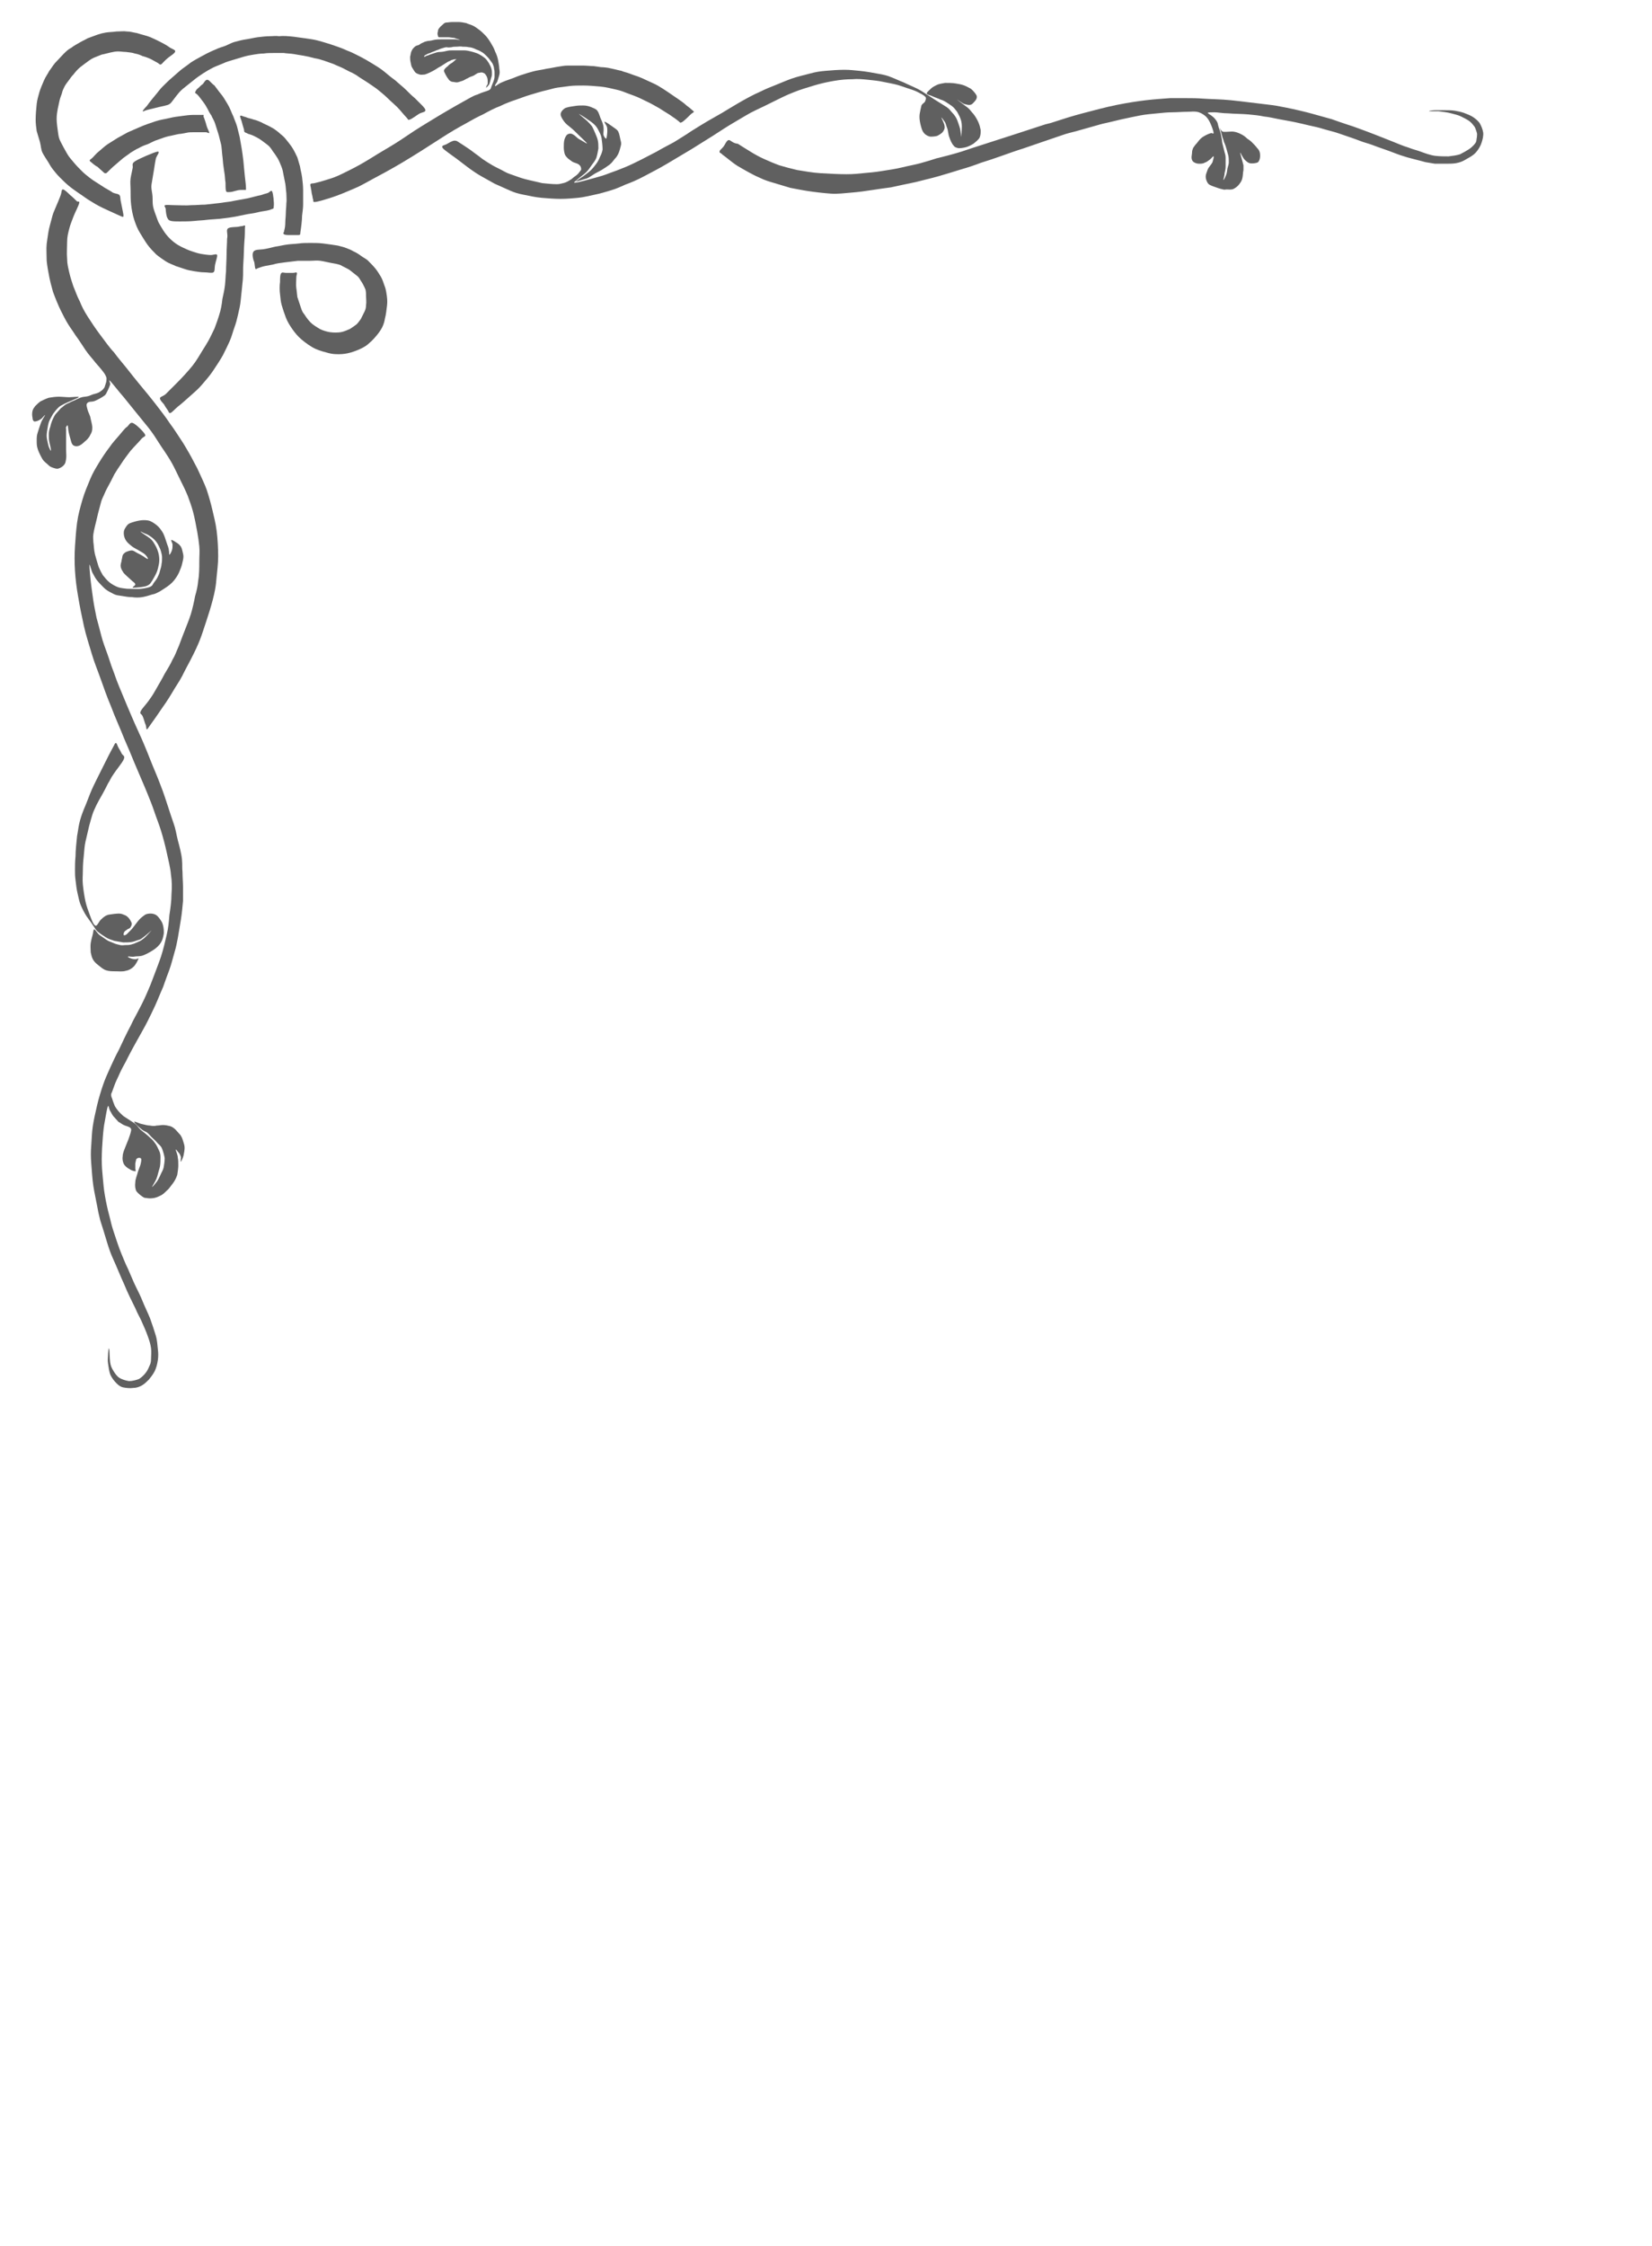 <?xml version="1.0" encoding="utf-8"?>
<!-- Generator: Adobe Illustrator 21.1.0, SVG Export Plug-In . SVG Version: 6.00 Build 0)  -->
<svg version="1.1" id="Layer_1" xmlns="http://www.w3.org/2000/svg" xmlns:xlink="http://www.w3.org/1999/xlink" x="0px" y="0px"
	 viewBox="0 0 315 428" style="enable-background:new 0 0 315 428;" xml:space="preserve">
<style type="text/css">
	.st0{clip-path:url(#SVGID_2_);}
	.st1{fill-opacity:0;}
	.st2{fill:#606060;}
</style>
<g>
	<defs>
		<rect id="SVGID_1_" x="-631" y="-347" width="960" height="720"/>
	</defs>
	<clipPath id="SVGID_2_">
		<use xlink:href="#SVGID_1_"  style="overflow:visible;"/>
	</clipPath>
	<g class="st0">
		<path class="st1" d="M299-67h960v720H299V-67z"/>
		<path class="st2" d="M130,23.3c0.4-0.2,1.4-1.2,1.8-1.6c0.4-0.3,0.5-0.3,0.5-0.4c0-0.1-0.2-0.2-0.4-0.4c-0.2-0.2-0.6-0.5-1-0.8
			c-0.4-0.4-1.1-0.9-1.7-1.3s-1.3-0.9-1.9-1.3c-0.6-0.4-1.2-0.8-1.9-1.2c-0.7-0.4-1.5-0.7-2.1-1c-0.6-0.3-1.1-0.5-1.6-0.7
			c-0.6-0.2-1.2-0.4-1.7-0.6c-0.5-0.2-1.1-0.3-1.5-0.5c-0.5-0.1-0.9-0.2-1.3-0.3s-0.5-0.1-0.9-0.2c-0.4-0.1-1.2-0.2-1.7-0.2
			c-0.5-0.1-0.8-0.1-1.4-0.2c-0.5,0-1.4-0.1-1.9-0.1c-0.5,0-0.8,0-1.3,0c-0.5,0-1.2,0-1.8,0c-0.6,0-1,0.1-1.7,0.2s-1.5,0.3-2.3,0.4
			c-0.8,0.2-1.8,0.3-2.5,0.5c-0.8,0.2-1.4,0.4-2,0.6c-0.7,0.2-1.4,0.5-1.9,0.7s-0.9,0.3-1.4,0.5c-0.5,0.2-1,0.4-1.3,0.6
			c-0.3,0.2-0.7,0.5-0.7,0.4c-0.1-0.1,0.2-0.5,0.4-0.8c0.1-0.3,0.3-0.9,0.4-1.3c0.1-0.4,0.1-0.7,0-1.2c0-0.4-0.1-0.9-0.2-1.5
			c-0.1-0.6-0.3-1.2-0.6-1.8c-0.2-0.6-0.5-1.1-0.8-1.6c-0.3-0.5-0.7-1.1-1.1-1.5c-0.4-0.4-0.7-0.7-1.1-1c-0.4-0.3-0.8-0.6-1.2-0.8
			s-0.9-0.3-1.3-0.5c-0.5-0.1-1-0.2-1.4-0.2c-0.5,0-0.9,0-1.3,0c-0.4,0-0.9,0.1-1.2,0.1c-0.3,0.1-0.4,0.2-0.6,0.4
			c-0.2,0.2-0.5,0.4-0.6,0.6c-0.2,0.2-0.3,0.4-0.3,0.7c-0.1,0.2-0.1,0.6,0,0.8c0,0.2,0.1,0.3,0.3,0.3s0.5,0,0.8,0c0.3,0,0.6,0,0.9,0
			c0.3,0,0.7,0.1,0.9,0.1c0.3,0,0.4,0.1,0.7,0.2s0.7,0.2,0.6,0.2c0,0-0.5,0-0.8-0.1c-0.3,0-0.8,0-1.2,0s-1,0-1.4,0
			c-0.5,0-1,0-1.5,0.1c-0.4,0.1-0.9,0.2-1.2,0.2c-0.3,0.1-0.6,0.1-0.9,0.3c-0.3,0.1-0.6,0.3-0.9,0.5C79.2,8.7,79,9,78.8,9.2
			s-0.3,0.5-0.4,0.7c-0.1,0.3-0.1,0.6-0.2,0.9c0,0.3,0,0.7,0.1,1.1s0.1,0.7,0.3,1c0.2,0.3,0.4,0.7,0.6,0.9c0.2,0.2,0.5,0.3,0.8,0.4
			c0.3,0.1,0.7,0,1,0c0.3-0.1,0.6-0.2,1-0.4c0.4-0.2,0.8-0.4,1.1-0.6c0.3-0.2,0.6-0.4,1-0.6c0.3-0.2,0.8-0.5,1.1-0.7
			c0.3-0.2,0.4-0.2,0.6-0.3c0.2-0.1,0.3-0.2,0.5-0.2c0.2-0.1,0.3-0.1,0.5-0.1c0.1,0,0.3-0.1,0.2,0s-0.5,0.4-0.7,0.6
			c-0.3,0.2-0.7,0.4-0.9,0.7c-0.3,0.2-0.6,0.5-0.7,0.7c-0.1,0.2,0,0.4,0.1,0.6c0.1,0.2,0.3,0.6,0.5,0.9c0.2,0.2,0.3,0.5,0.5,0.6
			c0.2,0.1,0.3,0.2,0.5,0.2c0.2,0,0.5,0.1,0.8,0.1s0.7-0.2,1.1-0.3c0.3-0.1,0.7-0.4,1-0.5c0.3-0.2,0.6-0.3,0.9-0.4
			c0.3-0.1,0.5-0.3,0.7-0.4s0.3-0.2,0.4-0.2c0.2,0,0.4-0.1,0.6-0.1c0.2,0,0.4,0.1,0.6,0.2c0.2,0.2,0.4,0.5,0.5,0.8
			c0.1,0.3,0.1,0.7,0.1,1c0,0.3-0.1,0.4-0.2,0.5c0,0.2-0.2,0.4-0.1,0.4c0.1,0,0.4-0.4,0.5-0.5c0.1-0.2,0.2-0.3,0.2-0.5
			c0.1-0.2,0.1-0.4,0.2-0.7c0.1-0.3,0.2-0.5,0.2-0.9c0-0.3,0-0.7-0.1-1c-0.1-0.4-0.3-0.7-0.5-1.1c-0.2-0.3-0.4-0.6-0.6-0.8
			c-0.2-0.2-0.5-0.4-0.8-0.6s-0.7-0.4-1-0.5c-0.3-0.1-0.6-0.2-1-0.3c-0.4-0.1-0.9-0.2-1.3-0.2c-0.4,0-0.8,0-1.1,0
			c-0.4,0-0.7,0-1.1,0s-0.7,0-1.1,0.1c-0.4,0.1-0.9,0.2-1.3,0.2s-0.7,0.1-1,0.2c-0.3,0.1-0.6,0.2-0.9,0.3c-0.3,0.1-0.4,0.2-0.6,0.2
			c-0.2,0.1-0.5,0.3-0.5,0.2c-0.1,0,0-0.2,0.2-0.3s0.5-0.3,0.9-0.4c0.4-0.2,0.8-0.3,1.2-0.5c0.4-0.1,0.7-0.3,1.1-0.4
			c0.3-0.1,0.6-0.2,0.9-0.2C85.5,9.1,85.8,9,86.1,9c0.3-0.1,0.6-0.1,0.9-0.1c0.4,0,0.8-0.1,1.2,0c0.4,0,0.8,0,1.2,0.1
			c0.3,0,0.6,0.1,0.9,0.2c0.3,0.1,0.4,0.2,0.7,0.3c0.3,0.1,0.7,0.3,1,0.5c0.3,0.2,0.6,0.5,0.8,0.7s0.4,0.4,0.6,0.7
			c0.2,0.3,0.5,0.6,0.6,0.9c0.1,0.3,0.2,0.5,0.2,0.8c0.1,0.3,0.1,0.6,0.1,0.8s0,0.5,0,0.7c0,0.3-0.1,0.6-0.2,0.9
			c-0.1,0.3-0.3,0.7-0.4,1c-0.1,0.3-0.1,0.5-0.5,0.7s-1.3,0.4-1.9,0.7s-0.3,0-1.6,0.7c-1.3,0.7-4.1,2.3-6.1,3.5
			c-2,1.2-4.3,2.6-5.9,3.7s-2.9,1.9-4.1,2.6c-1.2,0.7-2,1.2-2.8,1.7c-0.8,0.5-1.5,0.9-2.2,1.3s-1.5,0.8-2.3,1.2
			c-0.8,0.4-1.8,0.9-2.6,1.2c-0.8,0.3-1.6,0.5-2.2,0.7c-0.6,0.2-1.2,0.3-1.5,0.4c-0.4,0.1-0.7,0-0.8,0.2c-0.1,0.2,0.1,0.6,0.1,0.9
			c0.1,0.3,0.1,0.8,0.2,1.1c0.1,0.3,0.1,0.7,0.2,0.9c0.1,0.2-0.1,0.4,0.2,0.5c0.3,0,0.8-0.1,1.5-0.3c0.7-0.2,2-0.6,2.8-0.9
			c0.8-0.3,1.3-0.5,2-0.8c0.7-0.3,1.7-0.7,2.5-1.1s1.1-0.6,2.4-1.3c1.3-0.7,3.2-1.7,5.4-3s5.5-3.4,7.5-4.7c2-1.3,3.4-2.1,4.7-2.8
			c1.4-0.8,2.3-1.3,3.4-1.8c1.1-0.6,2.2-1.2,3.3-1.6c1-0.5,2.1-0.9,3-1.2s1.6-0.6,2.6-0.9c1-0.3,2.3-0.7,3.2-0.9
			c0.9-0.2,1.4-0.4,2.1-0.5c0.7-0.1,1.5-0.2,2.3-0.3c0.8-0.1,1.7-0.1,2.6-0.1c1,0,2.2,0.1,3.3,0.2c1.1,0.1,2.2,0.4,3.1,0.6
			c0.9,0.2,1.3,0.4,2.1,0.7c0.8,0.3,1.7,0.6,2.5,1s1.7,0.8,2.4,1.2s1.1,0.6,1.7,1c0.6,0.4,1.5,0.9,2,1.3c0.5,0.3,0.8,0.6,1.1,0.8
			S129.6,23.5,130,23.3z"/>
		<path class="st2" d="M81.1,21.1c-0.1,0.3-0.7,0.3-1.2,0.6c-0.5,0.3-1.4,1-1.8,1.1c-0.4,0.1-0.2,0-0.5-0.3
			c-0.3-0.3-0.8-0.9-1.4-1.6s-1.6-1.5-2.3-2.2c-0.7-0.7-1.5-1.3-2.1-1.8c-0.7-0.5-1.3-0.9-1.9-1.3c-0.6-0.4-1.3-0.8-1.7-1.1
			s-0.5-0.3-1-0.6c-0.5-0.2-1.2-0.6-1.8-0.9c-0.6-0.3-1.2-0.5-1.8-0.8c-0.6-0.2-1.1-0.4-1.7-0.6c-0.6-0.2-1.2-0.4-1.9-0.5
			c-0.7-0.2-1.6-0.4-2.2-0.5c-0.7-0.1-1.2-0.2-1.8-0.3c-0.6-0.1-1.3-0.1-1.9-0.2c-0.6,0-1.3,0-1.9,0c-0.6,0-1.3,0-1.9,0.1
			c-0.6,0-1.3,0.1-1.9,0.2s-1.2,0.2-1.9,0.4c-0.7,0.2-1.3,0.4-2,0.6c-0.7,0.2-1.4,0.4-2,0.7c-0.7,0.3-1.3,0.5-1.9,0.8
			s-1.3,0.7-1.9,1.1s-1.2,0.8-1.8,1.3c-0.6,0.5-1.4,1.1-2,1.6c-0.6,0.5-0.9,0.9-1.3,1.4c-0.4,0.5-0.8,1.1-1.1,1.4
			C32.1,20,32,20,31.6,20.1c-0.3,0.1-0.9,0.2-1.3,0.3c-0.4,0.1-0.8,0.2-1.2,0.3s-0.9,0.2-1.2,0.3s-0.7,0.3-0.7,0.2s0.3-0.5,0.8-1
			c0.4-0.6,1.4-1.8,1.9-2.4c0.5-0.6,0.6-0.8,1.1-1.3c0.5-0.5,1.2-1.2,1.8-1.7c0.6-0.5,1-0.9,1.6-1.4c0.6-0.5,1.4-1,2-1.5
			c0.6-0.4,1.2-0.7,1.9-1.1s1.7-0.9,2.4-1.2c0.7-0.3,1.1-0.5,1.8-0.7S44,8.2,44.7,8c0.7-0.2,1.5-0.4,2.2-0.5
			c0.7-0.1,1.5-0.3,2.2-0.4c0.8-0.1,1.7-0.2,2.4-0.2c0.7,0,1-0.1,1.7,0C54,6.8,55.1,6.9,56,7c0.8,0.1,1.5,0.2,2.2,0.3
			s1.5,0.2,2.3,0.4c0.8,0.2,1.4,0.4,2.4,0.7c0.9,0.3,2.4,0.8,3.2,1.2c0.8,0.3,1.2,0.5,1.8,0.8c0.6,0.3,1.2,0.6,1.9,1
			c0.7,0.4,1.5,0.9,2.3,1.4c0.8,0.5,1.6,1.2,2.2,1.7s1,0.7,1.5,1.2c0.6,0.5,1.3,1.1,1.8,1.6s1,1,1.5,1.4c0.4,0.4,0.8,0.8,1.2,1.2
			S81.2,20.8,81.1,21.1z"/>
		<path class="st2" d="M45.8,22.1c-0.1,0.1,0.2,0.7,0.3,1.1s0.3,1.1,0.4,1.4c0.1,0.3,0,0.4,0.1,0.5c0.1,0.2,0.4,0.2,0.7,0.4
			c0.3,0.1,0.7,0.2,1.1,0.4c0.4,0.2,1,0.5,1.4,0.8c0.4,0.3,0.8,0.6,1.2,0.9c0.4,0.3,0.7,0.7,1,1.2c0.3,0.4,0.6,0.8,0.9,1.3
			c0.3,0.5,0.5,1,0.7,1.5c0.2,0.5,0.3,0.8,0.4,1.4c0.1,0.6,0.3,1.4,0.4,2c0.1,0.6,0.1,1.1,0.2,1.8c0,0.6,0.1,1.4,0,2
			c0,0.6-0.1,1.2-0.1,1.8c0,0.6-0.1,1.2-0.1,1.8c0,0.6-0.1,1.2-0.2,1.5c0,0.4-0.3,0.5-0.1,0.7c0.2,0.2,0.7,0.2,1.2,0.2
			c0.4,0,1.1,0,1.4,0c0.3,0,0.4,0,0.5-0.1c0.1-0.1,0,0,0.1-0.6c0.1-0.6,0.3-2.1,0.3-3c0.1-0.9,0.2-1.4,0.2-2.2c0-0.8,0-1.8,0-2.6
			c0-0.9-0.1-1.7-0.2-2.5c-0.1-0.8-0.3-1.4-0.4-2.1c-0.2-0.6-0.3-1.1-0.5-1.7c-0.3-0.6-0.6-1.3-1-1.9c-0.4-0.6-0.9-1.2-1.3-1.7
			c-0.4-0.5-0.9-0.8-1.3-1.2c-0.5-0.4-0.9-0.7-1.5-1c-0.5-0.3-1.3-0.6-1.8-0.9c-0.5-0.2-0.9-0.4-1.4-0.5c-0.5-0.2-1.2-0.3-1.6-0.5
			C46.3,22.2,45.9,21.9,45.8,22.1z"/>
		<path class="st2" d="M39.5,15.2c-0.3,0-0.6,0.5-0.8,0.8c-0.3,0.2-0.5,0.4-0.7,0.6c-0.2,0.2-0.5,0.4-0.6,0.6
			c-0.1,0.2-0.2,0.3-0.2,0.5c0.1,0.1,0.2,0.1,0.5,0.4c0.3,0.3,0.7,0.9,1.1,1.4c0.3,0.4,0.6,0.9,0.8,1.3s0.4,0.8,0.7,1.2
			c0.2,0.5,0.5,0.9,0.7,1.5s0.4,1.3,0.6,1.9c0.2,0.6,0.3,1.2,0.5,1.9s0.2,1.7,0.3,2.4c0.1,0.7,0.1,1.3,0.2,1.9
			c0.1,0.6,0.1,0.9,0.2,1.4c0.1,0.5,0.1,1.3,0.2,1.8c0,0.6,0,1.3,0.1,1.6c0.1,0.3,0.4,0.2,0.7,0.2c0.3,0,0.7-0.1,1-0.2
			c0.3-0.1,0.8-0.2,1.1-0.2c0.3,0,0.5,0,0.7,0c0.2,0,0.3,0,0.3,0c0-0.1,0,0,0-0.4c0-0.4-0.1-1.3-0.2-2.1s-0.2-2.2-0.3-3.1
			c-0.1-0.9-0.2-1.5-0.3-2.2c-0.1-0.7-0.3-1.6-0.4-2.3c-0.2-0.7-0.3-1.3-0.5-2c-0.2-0.7-0.5-1.3-0.7-1.9c-0.3-0.6-0.5-1.2-0.8-1.8
			c-0.3-0.6-0.7-1.2-1-1.7c-0.3-0.5-0.6-0.8-0.9-1.2c-0.3-0.4-0.6-0.8-0.9-1.2C40.2,15.8,39.9,15.2,39.5,15.2z"/>
		<path class="st2" d="M39.9,25.3c0-0.2-0.4-0.9-0.5-1.3s-0.2-0.7-0.3-1c-0.1-0.3-0.2-0.6-0.3-0.8c0-0.2,0.1-0.2,0-0.3
			c-0.1,0,0,0-0.3,0c-0.3,0-1.1,0-1.7,0c-0.6,0-1.4,0.1-2.1,0.2c-0.8,0.1-1.6,0.2-2.4,0.4c-0.8,0.2-1.7,0.3-2.6,0.6
			c-0.9,0.3-2.1,0.7-3,1.1c-0.9,0.4-1.6,0.7-2.3,1c-0.7,0.4-1.3,0.7-2,1.1c-0.6,0.4-1.3,0.8-1.9,1.2c-0.6,0.4-1.2,1-1.7,1.4
			c-0.5,0.4-0.8,0.8-1.1,1.1c-0.3,0.3-0.5,0.4-0.6,0.5c0,0.2,0.1,0.3,0.4,0.5c0.2,0.2,0.7,0.6,1.1,0.8c0.3,0.3,0.8,0.7,1,0.9
			c0.2,0.2,0.3,0.3,0.4,0.3c0.2,0,0.2,0.1,0.5-0.2c0.3-0.3,1-1,1.5-1.4c0.5-0.4,0.9-0.8,1.4-1.2c0.5-0.4,1-0.7,1.5-1.1
			c0.5-0.3,1.1-0.7,1.6-0.9c0.5-0.3,1-0.5,1.6-0.7c0.5-0.2,1-0.5,1.5-0.7c0.5-0.2,1.2-0.4,1.7-0.6c0.6-0.2,1.1-0.3,1.6-0.4
			c0.5-0.1,1.2-0.3,1.6-0.3c0.5-0.1,0.7-0.1,1.1-0.2c0.4-0.1,0.9-0.1,1.3-0.1c0.5,0,1,0,1.4,0s0.8,0,1,0S39.9,25.5,39.9,25.3z"/>
		<path class="st2" d="M33.4,9.8c0,0.3-0.8,0.8-1.2,1.1c-0.4,0.3-0.8,0.7-1,0.9s-0.4,0.5-0.6,0.5c-0.2,0-0.2-0.1-0.5-0.3
			c-0.4-0.2-1.2-0.7-1.7-0.9c-0.5-0.2-0.8-0.3-1.2-0.4c-0.4-0.2-0.9-0.4-1.5-0.5C25.2,10,24.6,10,24,9.9c-0.5,0-1-0.1-1.5-0.1
			c-0.5,0-0.9,0.1-1.4,0.2s-1.1,0.3-1.7,0.4c-0.5,0.2-1,0.4-1.5,0.6c-0.4,0.2-0.6,0.3-1,0.6c-0.4,0.3-1.1,0.8-1.6,1.2
			c-0.5,0.4-1,1-1.3,1.4c-0.4,0.4-0.5,0.6-0.8,1c-0.3,0.4-0.7,0.9-0.9,1.3c-0.2,0.4-0.4,0.8-0.5,1.3c-0.2,0.5-0.4,1.1-0.5,1.6
			c-0.1,0.5-0.2,0.9-0.3,1.4c-0.1,0.6-0.2,1.1-0.2,1.9c0,0.8,0.2,2,0.3,2.8c0.1,0.7,0.2,1,0.5,1.6c0.3,0.6,0.8,1.5,1.2,2.2
			c0.4,0.7,0.9,1.2,1.3,1.7c0.5,0.6,1,1.1,1.5,1.6s0.9,0.8,1.4,1.2c0.5,0.4,1.1,0.8,1.6,1.1c0.5,0.3,0.9,0.6,1.4,0.9
			c0.5,0.3,1.1,0.6,1.5,0.9c0.4,0.2,0.9,0.2,1.2,0.4c0.3,0.3,0.2,0.5,0.3,1.1c0.1,0.5,0.3,1.5,0.4,2c0.1,0.5,0.2,0.9,0.1,1.1
			c-0.1,0.1-0.4-0.1-0.9-0.3c-0.5-0.2-1.3-0.6-2.2-1c-0.9-0.4-2.1-1-3-1.6c-0.9-0.5-1.6-1.1-2.4-1.6c-0.7-0.5-1.3-0.9-1.9-1.4
			c-0.6-0.5-1.2-1.1-1.7-1.6c-0.5-0.5-0.9-1-1.3-1.5c-0.4-0.5-0.6-0.9-0.9-1.4s-0.8-1.2-1.1-1.8S7.8,27.7,7.6,27
			c-0.2-0.7-0.4-1.3-0.6-2c-0.1-0.7-0.2-1.4-0.2-2.2c0-0.9,0.1-2.1,0.2-3c0.1-0.9,0.3-1.4,0.5-2.2c0.2-0.7,0.6-1.6,0.9-2.3
			c0.3-0.7,0.7-1.2,1-1.8c0.4-0.5,0.6-0.9,1.1-1.5c0.5-0.5,1.1-1.2,1.6-1.7s0.9-0.9,1.5-1.2c0.5-0.4,1.1-0.7,1.6-1
			c0.5-0.3,1-0.5,1.5-0.8c0.6-0.2,1.3-0.5,1.9-0.7c0.6-0.2,1-0.3,1.6-0.4c0.6-0.1,1.4-0.1,2-0.2c0.7,0,1.4-0.1,2,0
			c0.7,0,1.2,0.2,1.9,0.3C27,6.6,28,6.8,28.7,7.1c0.7,0.3,1.3,0.6,1.9,0.9c0.6,0.3,1.3,0.7,1.7,1S33.5,9.5,33.4,9.8z"/>
		<path class="st2" d="M30,28.9c-0.6,0.1-3.4,1.3-4.2,1.8c-0.8,0.5-0.4,0.8-0.5,1.3c-0.1,0.6-0.3,1.3-0.4,2c-0.1,0.7,0,1.5,0,2.3
			s0,1.8,0.1,2.7c0.1,0.9,0.3,2,0.6,2.9c0.3,0.9,0.6,1.7,1.1,2.5s0.9,1.5,1.4,2.2c0.5,0.7,1.1,1.3,1.7,1.9c0.6,0.5,1.2,0.9,1.8,1.3
			c0.6,0.4,1.3,0.6,1.9,0.9c0.6,0.2,1.2,0.4,1.8,0.6c0.6,0.2,1.2,0.3,1.8,0.4c0.6,0.1,1.3,0.2,1.9,0.2c0.6,0,1.4,0.2,1.7,0
			c0.3-0.2,0.2-0.9,0.3-1.4c0.1-0.6,0.5-1.6,0.4-1.9c-0.1-0.3-0.7,0-1.2,0c-0.5,0-1.2-0.1-1.8-0.2c-0.6-0.1-1.2-0.3-1.8-0.5
			c-0.6-0.2-1.3-0.5-1.9-0.8c-0.6-0.3-1.1-0.6-1.6-1c-0.5-0.4-1-0.9-1.4-1.4c-0.4-0.5-0.7-1-1-1.5c-0.3-0.5-0.5-0.8-0.7-1.4
			c-0.2-0.6-0.5-1.3-0.7-2c-0.2-0.6-0.2-1.3-0.2-1.9s-0.1-1.2-0.2-1.8s0-1,0.1-1.6c0.1-0.7,0.3-1.7,0.4-2.4c0.1-0.7,0.2-1.3,0.3-1.8
			C29.8,29.7,30.7,28.8,30,28.9z"/>
		<path class="st2" d="M51.9,36.5c0.2,0.4,0.4,2.3,0.3,2.8c0,0.6-0.1,0.4-0.5,0.6c-0.4,0.2-1.2,0.3-1.8,0.4s-1.2,0.3-2,0.4
			c-0.8,0.1-1.6,0.3-2.6,0.5c-1,0.2-2.4,0.4-3.4,0.5c-1,0.1-1.7,0.1-2.5,0.2C38.7,42,38,42,37.1,42.1s-2,0.1-2.8,0.1
			c-0.7,0-1.3,0-1.7-0.1c-0.4-0.1-0.5-0.2-0.7-0.6c-0.2-0.4-0.3-1.3-0.3-1.7c-0.1-0.4-0.4-0.6-0.1-0.7c0.3-0.1,1,0,1.8,0
			c0.8,0,2.2,0.1,3.2,0c1,0,1.7-0.1,2.6-0.1c0.9-0.1,1.9-0.2,2.7-0.3s1.3-0.2,2.2-0.3c0.9-0.2,2.2-0.4,3.2-0.6
			c0.9-0.2,1.9-0.5,2.5-0.6c0.6-0.2,0.9-0.3,1.3-0.4C51.4,36.7,51.7,36.1,51.9,36.5z"/>
		<path class="st2" d="M43.4,43.6c0.3-0.4,1.7-0.3,2.1-0.4c0.5-0.1,0.4-0.1,0.6-0.1c0.2,0,0.5-0.2,0.6-0.1c0.1,0.1,0,0.1,0,0.6
			c0,0.5,0,1.3-0.1,2.4s-0.1,2.9-0.2,4.1s0,2-0.1,3.2c-0.1,1.2-0.3,2.8-0.4,3.9c-0.1,1.1-0.3,1.8-0.5,2.7s-0.4,1.7-0.7,2.5
			c-0.3,0.8-0.5,1.7-0.9,2.6c-0.4,0.9-0.8,1.7-1.3,2.7c-0.5,0.9-1.3,2.1-1.9,3c-0.6,0.9-1.4,1.8-2,2.5s-0.9,1-1.7,1.7
			c-0.8,0.7-2.2,2-3,2.6c-0.7,0.6-1.1,1.1-1.4,1.2c-0.3,0.1-0.3-0.2-0.5-0.5c-0.2-0.3-0.5-0.7-0.7-1.1c-0.3-0.4-0.8-0.8-0.8-1.2
			c0-0.3,0.5-0.3,1.1-0.8c0.5-0.5,1.3-1.3,2.2-2.2s2.1-2.2,2.9-3.2c0.8-1,1.4-2.1,1.9-2.9c0.5-0.8,0.7-1.1,1.1-1.8
			c0.4-0.7,0.8-1.6,1.2-2.4c0.3-0.8,0.6-1.6,0.9-2.6c0.3-0.9,0.5-2,0.6-3c0.2-0.9,0.4-1.8,0.5-2.7c0.1-0.9,0.1-1.7,0.2-2.6
			c0-1,0.1-2.2,0.1-3.2s0.1-2.2,0.1-3C43.5,44.6,43.1,44,43.4,43.6z"/>
		<path class="st2" d="M48.3,48c0.3-0.5,1.2-0.4,1.9-0.5s1.5-0.3,2.3-0.5c0.8-0.1,1.5-0.3,2.3-0.4c0.7-0.1,1.4-0.1,2.2-0.2
			c0.7-0.1,1.4-0.1,2.2-0.1c0.8,0,1.5,0,2.4,0.1c0.9,0.1,2.1,0.3,2.8,0.4c0.8,0.2,1.2,0.3,1.7,0.5c0.5,0.2,0.8,0.3,1.3,0.6
			c0.5,0.2,1.1,0.6,1.5,0.9c0.4,0.3,0.7,0.4,1.2,0.8c0.4,0.4,1.1,1.1,1.5,1.6c0.4,0.5,0.7,1,1,1.5c0.3,0.5,0.5,1.1,0.7,1.7
			c0.2,0.5,0.3,0.9,0.4,1.6c0.1,0.6,0.2,1.4,0.1,2.2s-0.2,1.8-0.4,2.5c-0.1,0.6-0.2,0.9-0.4,1.4c-0.2,0.5-0.6,1.1-1,1.6
			c-0.4,0.5-1,1.2-1.5,1.6c-0.5,0.5-1,0.8-1.6,1.1c-0.6,0.3-1.4,0.6-2.1,0.8c-0.7,0.2-1.5,0.3-2.1,0.3c-0.7,0-1.2,0-2-0.2
			c-0.7-0.2-1.6-0.4-2.5-0.8c-0.9-0.4-2-1.2-2.7-1.8c-0.7-0.6-1.2-1.2-1.7-1.9c-0.5-0.7-1-1.5-1.3-2.3c-0.3-0.8-0.6-1.7-0.8-2.4
			c-0.2-0.7-0.2-1.3-0.3-2c-0.1-0.7-0.1-1.7,0-2.4c0-0.7,0-1.3,0.2-1.6c0.2-0.3,0.5-0.1,0.9-0.1c0.4,0,1.1,0,1.4,0
			c0.4,0,0.6-0.2,0.7,0c0.1,0.2-0.1,0.4-0.1,0.9c0,0.5-0.1,1.4,0,2s0.1,1,0.2,1.7c0.2,0.6,0.5,1.5,0.7,2.1c0.2,0.6,0.3,0.8,0.7,1.3
			c0.3,0.5,0.9,1.3,1.4,1.7c0.5,0.4,1,0.7,1.5,1c0.6,0.3,1.3,0.5,1.9,0.6c0.7,0.1,1.5,0.1,2.1,0c0.6-0.1,1.2-0.4,1.7-0.6
			c0.5-0.3,0.9-0.6,1.3-0.9c0.3-0.3,0.5-0.6,0.8-1c0.2-0.4,0.5-1,0.7-1.4s0.3-0.8,0.3-1.3c0.1-0.5,0-1.1,0-1.6c0-0.5,0-0.8-0.1-1.3
			c-0.2-0.5-0.6-1.3-0.9-1.7c-0.3-0.5-0.4-0.7-0.8-1c-0.4-0.3-0.9-0.7-1.4-1.1c-0.5-0.3-1.2-0.6-1.7-0.9c-0.6-0.2-1.2-0.3-1.8-0.4
			c-0.6-0.1-1.3-0.3-2-0.4c-0.7-0.1-1.3,0-2,0c-0.7,0-1.5,0-2.3,0c-0.8,0.1-1.7,0.2-2.5,0.3c-0.8,0.1-1.6,0.2-2.2,0.4
			c-0.6,0.1-1.1,0.2-1.6,0.3c-0.5,0.1-1,0.3-1.3,0.4c-0.3,0.1-0.4,0.3-0.5,0.1c-0.1-0.2-0.1-0.6-0.2-1.2C48.3,49.6,48,48.5,48.3,48z
			"/>
		<path class="st2" d="M20.1,71.5c0.3,0.6,0.2,0.6,0.2,0.9c0,0.3-0.1,0.6-0.2,0.9C20,73.5,20,73.8,19.8,74c-0.2,0.3-0.5,0.5-0.8,0.7
			c-0.3,0.2-0.7,0.3-1.1,0.4s-0.7,0.3-1.1,0.4c-0.4,0.1-0.8,0.1-1.2,0.2s-0.7,0.3-1,0.4c-0.3,0.2-0.7,0.3-1.1,0.5
			c-0.3,0.2-0.7,0.3-1,0.5c-0.3,0.2-0.6,0.5-0.9,0.7c-0.3,0.3-0.5,0.6-0.8,0.9s-0.4,0.5-0.6,0.9c-0.2,0.4-0.5,1.1-0.6,1.7
			c-0.2,0.5-0.3,1.1-0.3,1.5c0,0.5,0,0.9,0.1,1.4c0.1,0.5,0.4,1.6,0.3,1.7c0,0.1-0.4-0.6-0.5-1.1c-0.1-0.5-0.3-1.2-0.3-1.7
			c0-0.6,0.1-1.1,0.2-1.7s0.2-1,0.4-1.4c0.2-0.4,0.4-0.7,0.6-1.1c0.3-0.4,0.6-0.8,0.9-1.1c0.3-0.3,0.4-0.4,1-0.7
			c0.7-0.4,2.8-1.2,3-1.4c0.2-0.2-1.2,0-1.8,0c-0.6,0-1.3-0.1-2-0.1c-0.6,0-1.3,0.1-1.9,0.2c-0.6,0.2-1.2,0.5-1.6,0.7
			c-0.4,0.3-0.7,0.6-1,0.9c-0.2,0.3-0.4,0.5-0.5,0.9s-0.1,0.9,0,1.3c0,0.3,0.1,0.6,0.3,0.7c0.2,0.1,0.7-0.1,0.9-0.2
			c0.2-0.1,0.3-0.2,0.5-0.3c0.2-0.2,0.7-0.8,0.7-0.7c0,0.1-0.6,0.9-0.8,1.5c-0.2,0.5-0.4,1.2-0.6,1.8S7,83.4,7,84c0,0.5,0,1,0.2,1.6
			c0.2,0.6,0.6,1.4,0.9,1.9c0.3,0.5,0.8,0.8,1.1,1.1s0.5,0.4,0.8,0.5c0.3,0.1,0.8,0.3,1.1,0.2c0.4-0.1,0.9-0.4,1.1-0.7
			c0.3-0.3,0.3-0.6,0.4-1.1c0.1-0.5,0-1.3,0-1.8s0-0.8,0-1.4c0-0.6,0-1.9,0-2.4c0-0.5-0.1-0.4,0-0.5c0.1-0.1,0.2-0.5,0.3-0.3
			c0.1,0.2,0.1,0.9,0.2,1.3c0.1,0.5,0.3,1.1,0.4,1.5s0.2,0.7,0.4,0.9c0.2,0.2,0.6,0.3,1,0.2c0.4-0.1,0.8-0.4,1.2-0.8
			c0.4-0.3,0.9-0.8,1.1-1.3c0.3-0.5,0.4-0.8,0.4-1.4c0-0.6-0.3-1.5-0.4-2.1c-0.2-0.6-0.4-0.9-0.5-1.3c-0.1-0.4-0.2-0.7-0.2-1
			c0.1-0.3,0.2-0.4,0.5-0.5c0.3-0.1,0.6,0,1.1-0.2c0.5-0.2,1.4-0.7,1.8-1s0.4-0.6,0.6-0.9c0.2-0.4,0.4-0.9,0.5-1.2
			c0.1-0.3-0.4-1.1,0-0.7c0.4,0.4,1.8,2.2,2.6,3.1c0.8,1,1.3,1.6,2.1,2.6s1.8,2.2,2.6,3.2c0.8,1,1.5,2.1,2,2.9s0.6,0.9,1,1.5
			c0.4,0.6,1,1.5,1.5,2.4c0.5,0.9,0.9,1.8,1.4,2.8c0.5,1,1.2,2.4,1.6,3.4c0.4,1.1,0.7,1.9,1,3c0.3,1.1,0.6,2.7,0.8,3.8
			c0.2,1.1,0.3,1.9,0.4,2.8c0.1,1,0,1.8,0,2.9c0,1.1,0,2.5-0.2,3.6c-0.1,1.1-0.3,2-0.6,3c-0.2,1.1-0.5,2.4-0.8,3.4
			c-0.3,0.9-0.4,1.2-0.8,2.2c-0.4,1-1.1,2.8-1.5,3.9c-0.5,1.1-0.7,1.8-1.2,2.6c-0.4,0.9-0.9,1.7-1.5,2.7c-0.5,1-1.3,2.3-1.8,3.2
			c-0.5,0.9-0.8,1.3-1.3,2c-0.5,0.7-1.3,1.5-1.5,2c-0.2,0.5,0.2,0.4,0.4,0.9c0.2,0.4,0.4,1.3,0.6,1.7c0.1,0.4,0.1,0.8,0.2,0.8
			c0.1,0,0.2-0.2,0.7-0.9c0.5-0.7,1.5-2.1,2.3-3.3c0.8-1.1,1.6-2.4,2.3-3.6c0.7-1.1,1.3-2,1.9-3.3c0.7-1.3,1.6-3,2.2-4.3
			c0.6-1.3,0.9-2.1,1.3-3.3c0.4-1.2,0.9-2.7,1.3-4c0.4-1.3,0.8-2.8,1-3.9c0.2-1.1,0.2-1.4,0.3-2.4c0.1-1.1,0.3-2.5,0.3-4
			c0-1.5-0.1-3.4-0.3-4.9c-0.2-1.5-0.5-2.6-0.8-3.9c-0.3-1.3-0.7-2.7-1.1-3.9c-0.4-1.1-0.9-2.1-1.3-3c-0.4-0.9-0.6-1.3-1.1-2.2
			c-0.5-1-1.3-2.4-2.1-3.7c-0.8-1.2-1.6-2.5-2.5-3.7c-0.8-1.2-1.5-2.1-2.5-3.4c-1-1.3-2.4-3-3.4-4.2c-1-1.2-1.6-2-2.4-3
			s-1.6-1.9-2.4-3C21,66.4,20,65,19.1,63.8c-0.9-1.2-1.7-2.4-2.4-3.5s-1.1-1.9-1.5-2.9c-0.5-0.9-0.8-1.9-1.2-2.8
			c-0.3-0.9-0.6-1.8-0.8-2.7s-0.4-1.6-0.4-2.6c-0.1-1,0-2.2,0-3.2s0.2-1.7,0.4-2.5c0.2-0.8,0.5-1.5,0.8-2.3c0.3-0.8,1-2.1,1.1-2.6
			s-0.2-0.1-0.5-0.4c-0.3-0.3-0.8-0.8-1.2-1.1c-0.4-0.4-1.1-1.1-1.4-1.1c-0.3,0-0.2,0.4-0.4,1s-0.8,2-1.1,2.7s-0.4,0.9-0.6,1.7
			c-0.2,0.8-0.6,2.1-0.7,2.9s-0.2,1.2-0.3,2.1s0,2.1,0,3.2c0.1,1,0.3,2.1,0.5,3.1c0.2,1,0.4,1.7,0.7,2.8c0.4,1.1,1,2.6,1.5,3.6
			c0.5,1,0.9,1.8,1.4,2.6c0.5,0.8,0.9,1.3,1.4,2.1c0.6,0.8,1.3,1.9,1.9,2.8c0.6,0.9,1.3,1.6,1.9,2.4C18.9,69.9,19.8,70.9,20.1,71.5z
			"/>
		<path class="st2" d="M17.7,176.3c0.4,0.5,0.5,0.9,1,1.3s1.1,0.8,1.6,1.1c0.5,0.3,1,0.4,1.5,0.6c0.5,0.1,1.2,0.2,1.7,0.3
			c0.6,0,1.2,0,1.7-0.1c0.5-0.1,0.9-0.3,1.3-0.4s0.7-0.4,1.1-0.7c0.4-0.3,1.4-1.2,1.3-1.1c-0.1,0.1-1.2,1.4-1.7,1.7
			c-0.5,0.4-0.7,0.4-1.1,0.6s-0.7,0.3-1.1,0.4s-0.6,0.1-1,0.1s-0.7,0.1-1.1,0c-0.4-0.1-0.9-0.2-1.3-0.4c-0.4-0.2-0.9-0.3-1.3-0.6
			c-0.4-0.3-0.9-0.6-1.3-0.9c-0.4-0.3-0.8-1-1-1.1c-0.2,0-0.2,0.4-0.3,0.9c-0.1,0.4-0.3,1.1-0.4,1.7c-0.1,0.6,0,1.3,0,1.8
			c0.1,0.5,0.2,0.9,0.4,1.3c0.2,0.4,0.6,0.8,1,1.1s0.9,0.8,1.5,1c0.6,0.2,1.2,0.2,1.9,0.2c0.6,0,1.3,0.1,1.9-0.1
			c0.6-0.1,1.1-0.4,1.5-0.8c0.4-0.4,0.8-1.2,0.9-1.5c0.1-0.2-0.3,0.1-0.5,0.1c-0.2,0-0.5,0-0.8-0.1c-0.3-0.1-0.8-0.3-0.7-0.4
			c0.1-0.1,0.7,0.1,1.2,0s1,0,1.6-0.2s1.5-0.7,2.1-1.1s1.1-0.9,1.4-1.4c0.3-0.5,0.4-1,0.5-1.5c0.1-0.5,0-1.3-0.1-1.7
			c-0.1-0.5-0.3-0.8-0.5-1.1c-0.2-0.3-0.5-0.7-0.8-0.9c-0.3-0.2-0.7-0.3-1-0.3c-0.3,0-0.7,0-1.1,0.2c-0.3,0.2-0.7,0.5-1,0.8
			c-0.3,0.3-0.6,0.7-0.9,1.1c-0.3,0.4-0.6,0.8-0.9,1.1c-0.3,0.3-0.5,0.5-0.7,0.7c-0.2,0.2-0.5,0.3-0.6,0.2c-0.1-0.1,0-0.4,0.1-0.6
			c0.1-0.2,0.4-0.3,0.6-0.5c0.2-0.1,0.5-0.2,0.6-0.4s0.3-0.5,0.2-0.8c-0.1-0.3-0.4-0.8-0.6-1s-0.4-0.4-0.7-0.5s-0.6-0.3-1.1-0.3
			c-0.5,0-1.3,0.1-1.9,0.2s-1.1,0.5-1.5,0.9c-0.4,0.3-0.8,1.4-1.1,1.2c-0.4-0.1-0.8-1.3-1.1-2.1c-0.3-0.8-0.6-1.6-0.8-2.5
			c-0.2-0.9-0.4-2.2-0.5-3.2c-0.1-1,0-1.8,0-2.8c0-1,0.1-2.1,0.2-3s0.1-1.5,0.3-2.4c0.2-0.9,0.5-2.1,0.7-3c0.2-0.8,0.4-1.4,0.6-2.1
			c0.2-0.7,0.5-1.2,0.8-1.9c0.3-0.6,0.7-1.3,1.1-2c0.4-0.7,0.8-1.5,1.1-2.1c0.4-0.6,0.5-1,1-1.7c0.5-0.8,1.7-2.2,2-2.9
			c0.3-0.7-0.2-0.7-0.4-1.1c-0.2-0.4-0.4-0.8-0.6-1.1s-0.3-0.9-0.5-0.9c-0.2,0-0.2,0.2-0.6,0.9c-0.4,0.7-1.3,2.5-1.8,3.5
			c-0.5,1-0.8,1.6-1.2,2.4s-0.9,1.8-1.3,2.8c-0.4,1-0.8,2.1-1.2,3c-0.4,1-0.7,1.9-0.9,2.8s-0.2,1.3-0.4,2.3c-0.1,1-0.3,2.8-0.3,3.9
			c-0.1,1.1-0.1,1.8-0.1,2.6s0,1.1,0.1,1.9c0.1,0.8,0.2,1.8,0.4,2.6c0.2,0.8,0.3,1.5,0.6,2.2c0.3,0.7,0.7,1.5,1.1,2.1
			C16.9,175.2,17.4,175.8,17.7,176.3z"/>
		<path class="st2" d="M25.3,80.6c0.6,0.2,2,1.6,2.3,2.1c0.3,0.5-0.1,0.4-0.6,0.9c-0.4,0.5-1.4,1.5-2.1,2.3
			c-0.6,0.8-1.3,1.7-1.8,2.5c-0.5,0.7-0.8,1.2-1.3,2c-0.4,0.8-0.9,1.8-1.3,2.5c-0.4,0.7-0.6,1.3-0.9,1.9c-0.3,0.6-0.4,1.2-0.6,1.9
			s-0.4,1.5-0.6,2.4c-0.2,0.8-0.5,2-0.6,2.7c-0.1,0.7,0,0.9,0,1.5c0.1,0.6,0.1,1.5,0.3,2.3c0.2,0.8,0.5,1.7,0.7,2.4
			c0.3,0.7,0.5,1.1,0.8,1.6c0.4,0.5,0.8,1,1.3,1.4c0.5,0.4,1.1,0.7,1.6,0.9c0.6,0.2,1,0.2,1.7,0.3c0.8,0,2.1,0.1,2.8,0
			c0.7-0.1,1.3-0.2,1.7-0.4c0.4-0.2,0.4-0.4,0.6-0.7c0.2-0.3,0.5-0.6,0.7-1c0.2-0.4,0.4-0.8,0.5-1.3c0.1-0.4,0.3-0.9,0.3-1.3
			c0.1-0.4,0.1-0.9,0.1-1.3c0-0.4-0.1-0.7-0.2-1.1c-0.1-0.4-0.3-0.8-0.5-1.2c-0.2-0.4-0.5-0.8-0.8-1.1c-0.3-0.3-0.6-0.5-0.9-0.7
			c-0.3-0.2-0.5-0.3-0.8-0.4c-0.3-0.1-1-0.5-0.9-0.4c0.1,0.2,1.3,0.9,1.8,1.3s0.7,0.8,1,1.3c0.3,0.5,0.6,1.3,0.7,1.9
			c0.1,0.6,0.1,1.2,0,1.7c-0.1,0.5-0.2,1-0.4,1.5c-0.2,0.5-0.6,1.2-0.9,1.7c-0.3,0.4-0.3,0.6-0.9,0.9s-2.3,0.4-2.7,0.4
			c-0.4,0,0.4-0.4,0.4-0.6c0-0.2-0.2-0.4-0.5-0.6c-0.3-0.3-0.8-0.7-1.1-1c-0.3-0.3-0.6-0.5-0.8-0.9c-0.2-0.3-0.4-0.7-0.4-1.1
			c0-0.4,0.2-0.8,0.2-1.1c0.1-0.3,0.1-0.6,0.2-0.9c0.1-0.2,0.3-0.4,0.6-0.6c0.3-0.1,0.7-0.3,1.1-0.3c0.4,0,0.7,0.3,1.1,0.5
			c0.4,0.2,0.8,0.4,1.1,0.6c0.3,0.2,0.8,0.6,0.9,0.5c0.1,0-0.2-0.5-0.5-0.8c-0.3-0.3-0.9-0.6-1.4-0.9c-0.5-0.3-1-0.5-1.4-0.9
			c-0.4-0.3-0.8-0.7-1-1.1c-0.2-0.4-0.3-0.8-0.3-1.2c0-0.4,0.1-0.7,0.3-1c0.2-0.3,0.4-0.7,0.9-0.9c0.5-0.2,1.2-0.4,1.8-0.5
			c0.6-0.1,1.2-0.1,1.7,0c0.5,0.1,1.1,0.5,1.6,0.9c0.5,0.4,0.9,1,1.2,1.5c0.3,0.6,0.5,1.3,0.7,1.9s0.4,1,0.4,1.4
			c0.1,0.4,0,0.8,0.1,0.8s0.4-0.5,0.5-0.9c0.1-0.3,0.1-0.7,0.1-1c0-0.3-0.4-0.9-0.2-0.9s0.8,0.4,1.1,0.6c0.3,0.2,0.5,0.4,0.7,0.7
			c0.2,0.3,0.3,0.9,0.4,1.3c0.1,0.4,0.1,0.7,0,1.2c-0.1,0.4-0.2,1-0.4,1.5c-0.2,0.5-0.4,1.1-0.8,1.7s-0.7,1-1.3,1.5
			s-1.3,0.9-1.9,1.3c-0.6,0.3-0.9,0.5-1.5,0.6c-0.6,0.2-1.3,0.4-1.9,0.5c-0.6,0.1-1.3,0.1-1.9,0c-0.6,0-1.3-0.1-1.8-0.2
			s-0.8-0.1-1.2-0.2s-0.7-0.3-1.1-0.5c-0.4-0.2-0.9-0.5-1.3-0.9c-0.4-0.4-0.9-0.9-1.3-1.4s-0.6-1-0.9-1.5c-0.2-0.5-0.5-1.6-0.5-1.5
			c-0.1,0.1,0,1,0.1,2.2c0.1,1.1,0.4,3.4,0.6,4.7c0.2,1.3,0.4,2.1,0.6,3.2c0.3,1.1,0.6,2.2,0.9,3.4s0.8,2.5,1.2,3.6
			c0.4,1.1,0.6,1.9,1,2.9c0.4,1,0.5,1.5,1.2,3.2c0.7,1.7,2.2,5.3,3,7.1c0.8,1.8,1.2,2.6,1.7,3.8c0.5,1.2,0.8,1.9,1.3,3.2
			c0.5,1.3,1.4,3.3,1.9,4.7c0.6,1.5,1,2.8,1.4,4s0.7,2.2,1.1,3.3s0.5,2,0.8,3.2c0.3,1.1,0.7,2.6,0.8,3.7s0,1.5,0.1,2.4
			c0,0.9,0.1,2,0.1,2.9c0,0.9,0,1.6,0,2.6c-0.1,1-0.2,2.3-0.4,3.5c-0.2,1.2-0.4,2.5-0.6,3.6c-0.2,1-0.3,1.6-0.6,2.6
			c-0.3,1-0.6,2.3-1,3.4c-0.4,1.1-0.8,2.1-1.2,3.3c-0.5,1.1-1,2.4-1.5,3.5c-0.5,1.1-0.9,1.9-1.5,3.1c-0.6,1.2-1.6,2.9-2.2,4
			c-0.6,1.1-1,1.8-1.4,2.6c-0.4,0.8-0.7,1.4-1.1,2.1c-0.4,0.7-0.7,1.5-1.1,2.3s-0.7,1.8-0.9,2.3c-0.2,0.5-0.2,0.4-0.2,0.6
			c0,0.2,0,0.4,0.2,0.8c0.1,0.4,0.3,0.9,0.5,1.4c0.3,0.5,0.7,1,1,1.3c0.4,0.4,0.6,0.6,1.1,0.9c0.5,0.3,1.2,0.8,1.7,1.1
			c0.5,0.4,0.6,0.7,1.1,1.2c0.5,0.4,1.3,1,1.8,1.5c0.5,0.4,0.7,0.7,1,1.1c0.3,0.4,0.5,0.9,0.7,1.3c0.2,0.4,0.3,0.8,0.3,1.3
			c0,0.5,0,1.3-0.1,1.8c-0.1,0.5-0.2,0.7-0.3,1.1c-0.1,0.4-0.2,0.8-0.4,1.3c-0.2,0.5-0.8,1.4-0.8,1.5c0,0.1,0.6-0.6,0.9-1
			c0.3-0.4,0.5-0.9,0.7-1.3c0.2-0.5,0.5-0.9,0.6-1.4s0.2-1.2,0.2-1.8c-0.1-0.6-0.3-1.3-0.5-1.8c-0.2-0.5-0.5-0.7-0.9-1.1
			c-0.3-0.4-0.8-0.8-1.1-1.1c-0.3-0.3-0.6-0.7-0.9-0.9c-0.3-0.2-0.5-0.2-0.9-0.5c-0.4-0.3-1.5-1.3-1.5-1.5c0-0.2,0.9,0.3,1.4,0.4
			c0.5,0.1,1.1,0.3,1.6,0.3c0.5,0.1,0.9,0.1,1.3,0c0.4,0,0.8-0.1,1.2-0.1c0.4,0,0.9,0.1,1.3,0.2c0.4,0.1,0.8,0.4,1.1,0.7
			c0.3,0.3,0.6,0.7,0.9,1c0.2,0.3,0.4,0.7,0.5,1.1c0.1,0.4,0.3,0.8,0.3,1.3c0,0.5-0.1,1-0.2,1.5c-0.1,0.4-0.4,1.1-0.5,1.2
			s0-0.6,0-0.9c-0.1-0.3-0.2-0.6-0.4-0.8c-0.2-0.2-0.6-0.8-0.6-0.6c0,0.1,0.4,1,0.4,1.5c0.1,0.5,0.1,0.9,0.1,1.5
			c0,0.5-0.1,1.2-0.2,1.8c-0.2,0.6-0.5,1.2-0.9,1.7s-0.7,1-1.1,1.3c-0.4,0.4-0.7,0.7-1.1,0.9c-0.4,0.2-0.8,0.4-1.3,0.5
			c-0.5,0.1-1.1,0.1-1.5,0c-0.4,0-0.5-0.1-0.8-0.3c-0.3-0.2-0.8-0.6-1.1-1c-0.2-0.4-0.3-1-0.2-1.7c0-0.6,0.4-1.5,0.5-2
			c0.2-0.6,0.4-1,0.5-1.4c0.1-0.4,0.2-0.9,0.1-1.1s-0.6-0.2-0.8,0c-0.2,0.1-0.2,0.6-0.3,0.9c0,0.3,0,0.7,0,1c0,0.3,0.2,0.5,0,0.5
			c-0.2,0-0.7-0.1-1.1-0.4c-0.4-0.2-0.9-0.6-1.1-1c-0.2-0.4-0.3-1-0.2-1.5c0-0.5,0.3-1.2,0.5-1.7c0.2-0.5,0.4-1,0.6-1.5
			c0.2-0.5,0.3-0.9,0.4-1.2c0.1-0.4,0.2-0.7,0-0.9c-0.2-0.3-0.9-0.4-1.3-0.6c-0.4-0.2-0.6-0.4-1-0.6c-0.3-0.3-0.7-0.8-1-1.1
			c-0.3-0.4-0.4-0.7-0.6-1c-0.2-0.3-0.3-1.2-0.4-0.9c-0.2,0.3-0.4,1.8-0.6,2.8c-0.2,1-0.3,1.9-0.4,3.2c-0.1,1.2-0.2,2.9-0.2,4.2
			s0.1,2.3,0.2,3.4c0.1,1.1,0.2,2.3,0.4,3.4c0.2,1.2,0.5,2.6,0.8,3.7c0.3,1.1,0.4,1.8,0.8,3c0.4,1.2,1,3.1,1.5,4.3
			c0.5,1.2,0.8,2,1.3,3c0.5,1.1,1,2.4,1.5,3.4c0.5,1,0.9,1.8,1.3,2.8c0.4,1,1,2.2,1.4,3.2c0.4,1.1,0.8,2.3,1.1,3.3
			c0.3,1,0.3,1.8,0.4,2.6c0.1,0.8,0.1,1.4,0,2.1s-0.3,1.5-0.6,2.1c-0.3,0.6-0.7,1.1-1.1,1.6c-0.4,0.4-0.8,0.8-1.3,1.1
			c-0.5,0.3-1.1,0.5-1.7,0.5c-0.6,0.1-1.4,0-1.9-0.1c-0.5-0.1-0.9-0.4-1.3-0.8c-0.4-0.4-0.8-0.9-1.1-1.5c-0.3-0.6-0.4-1.7-0.5-2.3
			c-0.1-0.6,0-1.1,0-1.5c0-0.5,0.1-1.5,0.2-1.3c0.1,0.2,0.1,1.9,0.2,2.6c0.1,0.7,0.3,1.1,0.6,1.6c0.3,0.5,0.7,1.1,1.2,1.4
			c0.5,0.3,1.2,0.5,1.8,0.6c0.6,0,1.4-0.2,1.9-0.4c0.5-0.3,1-0.8,1.3-1.2c0.3-0.4,0.5-0.8,0.7-1.3c0.2-0.4,0.3-0.7,0.3-1.3
			c0-0.6,0.1-1.4,0-2.1c-0.1-0.7-0.3-1.4-0.6-2.2c-0.3-0.9-0.8-2-1.2-2.9c-0.4-0.9-0.7-1.3-1.2-2.5c-0.6-1.2-1.5-3-2.1-4.5
			c-0.7-1.5-1.4-3.3-2-4.6s-0.9-2.2-1.3-3.5c-0.4-1.3-0.9-3-1.3-4.2c-0.3-1.2-0.4-1.7-0.6-2.8c-0.2-1.1-0.5-2.4-0.7-3.7
			c-0.2-1.3-0.3-3.1-0.4-4.3c-0.1-1.3-0.1-2.2,0-3.4c0.1-1.2,0.1-2.4,0.3-3.7s0.5-2.6,0.8-3.9s0.7-2.6,1.1-3.8
			c0.4-1.2,0.9-2.3,1.4-3.4c0.5-1.1,1-2.2,1.7-3.5c0.6-1.3,1.5-3.2,2.2-4.5c0.6-1.3,1.1-2.1,1.7-3.3c0.6-1.1,1.2-2.4,1.7-3.6
			c0.5-1.1,0.9-2.3,1.3-3.3c0.4-1.1,0.7-1.8,1.1-3c0.4-1.2,0.8-2.9,1.1-4.2c0.3-1.3,0.4-2.4,0.5-3.7c0.2-1.3,0.4-2.7,0.4-4
			c0.1-1.3,0.1-2.4-0.1-3.7c-0.1-1.3-0.5-2.8-0.8-4.2c-0.3-1.4-0.7-2.9-1.1-4.2c-0.4-1.3-0.9-2.5-1.3-3.7c-0.4-1.2-0.7-1.9-1.3-3.4
			s-1.8-4.2-2.5-5.9c-0.7-1.7-1.1-2.7-1.9-4.5c-0.7-1.8-1.8-4.2-2.5-6.1c-0.8-1.9-1.4-3.6-2-5.3c-0.6-1.7-1.2-3.1-1.7-4.8
			c-0.5-1.7-1.1-3.5-1.5-5.3c-0.4-1.8-0.8-3.8-1.1-5.6c-0.3-1.7-0.5-3.3-0.6-4.9c-0.1-1.6-0.1-3.2,0-4.7c0.1-1.5,0.2-3,0.4-4.5
			c0.2-1.5,0.6-2.9,1-4.3c0.4-1.4,1-2.8,1.5-4c0.5-1.2,1-2,1.6-3c0.6-1,1.4-2.2,2.1-3.1c0.6-0.9,1.3-1.6,1.8-2.2s0.9-1.1,1.3-1.5
			C24.6,81.2,24.7,80.4,25.3,80.6z"/>
		<path class="st2" d="M138.9,26.7c-0.4,0.1-0.7,1-1,1.3c-0.3,0.4-0.7,0.6-0.7,0.9s0.1,0.1,0.6,0.6c0.6,0.4,1.7,1.4,2.8,2.1
			c1.2,0.7,2.9,1.7,4.1,2.2c1.2,0.6,2,0.8,3,1.1c1,0.3,2,0.6,3,0.9c1.1,0.2,2,0.4,3.3,0.6s3,0.4,4.4,0.5c1.4,0.1,2.6-0.1,4-0.2
			c1.3-0.1,2.7-0.3,4-0.5c1.2-0.2,2.1-0.3,3.5-0.5c1.4-0.3,3.2-0.7,4.7-1c1.5-0.4,2.9-0.7,4.3-1.1c1.4-0.4,3-0.9,4.3-1.3
			c1.4-0.4,2.6-0.8,3.9-1.3c1.3-0.4,2.5-0.8,3.9-1.3s2.8-1,4.1-1.4c1.2-0.4,2-0.7,3.2-1.1s2.9-1,4.1-1.4c1.1-0.4,1.7-0.5,2.8-0.8
			c1.1-0.3,2.8-0.8,3.9-1.1c1-0.3,1.5-0.4,2.4-0.6s2-0.5,3-0.7c1-0.2,1.8-0.4,2.9-0.6c1-0.2,2.3-0.3,3.3-0.4c1-0.1,1.9-0.2,2.8-0.2
			c0.9,0,2-0.1,2.8-0.1c0.8,0,1.3-0.1,1.9,0c0.6,0.1,1.1,0.4,1.5,0.7s0.7,0.7,1,1.3c0.3,0.6,0.7,1.7,0.7,2c0,0.4-0.3-0.1-0.6,0.1
			c-0.4,0.1-1.2,0.5-1.6,0.8c-0.4,0.3-0.7,0.7-1,1.1c-0.3,0.3-0.5,0.6-0.7,0.9c-0.1,0.3-0.2,0.5-0.2,0.8c0,0.3-0.1,0.7-0.1,1
			c0,0.3,0.1,0.6,0.3,0.8c0.2,0.2,0.7,0.4,1.1,0.4c0.4,0,0.8,0,1.1-0.2c0.4-0.1,0.7-0.4,1-0.6c0.3-0.2,0.6-0.7,0.7-0.6
			c0.1,0.1-0.1,0.7-0.2,1.1c-0.2,0.4-0.5,0.7-0.7,1c-0.2,0.3-0.3,0.6-0.4,0.9c-0.1,0.3-0.2,0.5-0.2,0.9c0,0.4,0.2,0.9,0.4,1.2
			c0.2,0.3,0.5,0.4,1,0.6s1.4,0.5,1.9,0.6c0.4,0.1,0.4,0,0.7,0c0.3,0,0.9,0.1,1.3-0.1c0.4-0.2,0.8-0.5,1.1-0.9s0.5-0.7,0.6-1.2
			c0.1-0.4,0.1-1.1,0.2-1.5c0-0.4,0-0.5,0-0.9c-0.1-0.4-0.3-1.1-0.4-1.5c-0.1-0.4-0.3-1-0.2-0.9c0.1,0.1,0.5,1,0.8,1.3
			c0.3,0.3,0.6,0.6,1,0.7c0.4,0.1,1.1,0,1.4-0.1c0.3-0.1,0.4-0.4,0.5-0.7c0.1-0.3,0.1-1,0-1.3c-0.1-0.3-0.2-0.5-0.5-0.8
			c-0.2-0.3-0.7-0.8-1-1.1c-0.3-0.3-0.6-0.5-0.9-0.7c-0.3-0.3-0.7-0.6-1.1-0.8c-0.4-0.2-0.8-0.4-1.4-0.5c-0.6-0.1-1.6,0.1-2.1,0
			c-0.4-0.1-0.6-0.8-0.6-0.7c0,0.1,0.3,0.9,0.4,1.4s0.3,0.8,0.4,1.3c0.2,0.4,0.4,1,0.5,1.4c0.1,0.4,0.2,0.7,0.3,1.1
			c0.1,0.4,0.1,0.9,0.1,1.3c0,0.4-0.1,0.6-0.2,1c-0.1,0.3-0.1,0.7-0.2,1.1c-0.1,0.4-0.5,1.3-0.6,1.3c-0.1,0,0.2-0.8,0.2-1.3
			c0.1-0.4,0.2-0.8,0.2-1.3c0-0.5,0-1.2,0-1.6c0-0.5-0.1-0.7-0.2-1.1s-0.2-0.8-0.3-1.2c-0.1-0.4-0.2-0.7-0.2-1.1
			c-0.1-0.4-0.1-0.6-0.2-1.1c-0.1-0.5-0.4-1.2-0.5-1.6c-0.1-0.4-0.1-0.6-0.3-0.9c-0.2-0.3-0.5-0.7-0.8-0.9c-0.3-0.3-1-0.6-0.9-0.7
			c0.1-0.1,0.6-0.1,1.3-0.1c0.6,0,1.5,0.2,2.6,0.2c1.1,0.1,2.7,0.1,3.8,0.2s2.1,0.2,3,0.4c1,0.1,1.8,0.3,2.8,0.5s2.3,0.4,3.2,0.6
			c1,0.2,1.7,0.4,2.6,0.6c0.9,0.2,1.9,0.4,2.8,0.7c1,0.3,2,0.5,3.1,0.9c1.1,0.4,2.7,0.9,3.7,1.3s1.6,0.5,2.4,0.8
			c0.8,0.3,1.6,0.6,2.5,0.9c0.9,0.3,2.1,0.8,3,1.1c0.9,0.3,1.6,0.5,2.4,0.7c0.8,0.2,1.6,0.4,2.3,0.6c0.7,0.1,1.1,0.2,1.8,0.3
			c0.6,0,1.4,0,2.1,0c0.7,0,1.3,0,1.9-0.1c0.6-0.1,1.2-0.3,1.7-0.6c0.5-0.3,1.1-0.6,1.5-0.9s0.6-0.5,0.9-0.9
			c0.3-0.4,0.6-0.9,0.8-1.5c0.2-0.6,0.4-1.4,0.3-2c-0.1-0.6-0.4-1.3-0.7-1.8c-0.4-0.5-0.9-0.9-1.4-1.2c-0.5-0.3-1.1-0.5-1.6-0.7
			c-0.6-0.2-1.1-0.3-1.7-0.4c-0.6-0.1-1.4-0.1-2-0.1c-0.6,0-1.2,0-1.7,0c-0.5,0-1.3,0.1-1.2,0.2c0.1,0,1.1,0,1.8,0
			c0.7,0.1,1.7,0.2,2.4,0.4s1.3,0.3,1.9,0.6c0.6,0.3,1.2,0.6,1.6,0.9s0.7,0.7,1,1.1c0.2,0.4,0.3,0.8,0.4,1.1s0,0.6,0,0.9
			c-0.1,0.3,0,0.7-0.3,1.1c-0.3,0.4-0.8,0.9-1.3,1.2c-0.5,0.3-1,0.6-1.6,0.9c-0.6,0.2-1.4,0.3-2.2,0.4c-0.8,0-1.6,0-2.5-0.1
			c-0.9-0.1-2-0.5-2.8-0.8s-1.4-0.4-2.4-0.8c-1-0.3-1.9-0.7-3.4-1.3c-1.5-0.6-4.3-1.7-5.7-2.2c-1.4-0.5-1.6-0.6-2.6-0.9
			c-0.9-0.3-1.8-0.6-2.9-1c-1.1-0.3-2.2-0.6-3.6-1s-3.6-0.9-5.1-1.2c-1.5-0.3-2-0.4-3.7-0.6c-1.8-0.2-4.8-0.6-6.8-0.8
			s-3.8-0.2-5.2-0.3c-1.4-0.1-2.1-0.1-3.2-0.1c-1.1,0-1.9,0-3.2,0c-1.3,0.1-2.9,0.2-4.6,0.4s-3.6,0.5-5.6,0.9
			c-2,0.4-4.6,1.1-6.5,1.6c-1.9,0.5-3.8,1.1-5,1.5c-1.2,0.4-0.9,0.3-2.1,0.6c-1.2,0.4-3.1,1-4.9,1.6c-1.9,0.6-4.3,1.4-6.2,2
			c-1.9,0.6-3.4,1.1-4.9,1.6c-1.6,0.5-3.6,1-4.4,1.2c-0.8,0.2,0.2-0.1-0.4,0.1c-0.6,0.2-1.9,0.6-3,0.9c-1.1,0.3-2.3,0.5-3.5,0.8
			c-1.2,0.3-2.7,0.5-3.9,0.7c-1.2,0.2-2.4,0.3-3.5,0.4c-1.1,0.1-1.8,0.2-3.2,0.2c-1.4,0-3.4-0.1-5-0.2s-3.1-0.4-4.4-0.6
			c-1.3-0.3-2.4-0.6-3.4-0.9c-1.1-0.4-2-0.8-2.9-1.2c-0.9-0.4-1.8-0.9-2.6-1.4c-0.8-0.5-1.8-1.1-2.4-1.5
			C139.6,27.3,139.3,26.6,138.9,26.7z"/>
		<path class="st2" d="M107.4,34.9c0.5-0.1,1-0.4,1.3-0.6c0.4-0.2,0.5-0.4,0.8-0.6c0.3-0.2,0.7-0.5,0.9-0.8c0.2-0.3,0.5-0.5,0.4-0.8
			c0-0.3-0.2-0.6-0.5-0.8c-0.3-0.2-0.9-0.3-1.2-0.5c-0.3-0.2-0.5-0.4-0.8-0.6c-0.2-0.2-0.5-0.5-0.6-0.8c-0.1-0.3-0.2-0.8-0.2-1.3
			c0-0.4,0-1,0.1-1.4c0.1-0.4,0.3-0.8,0.5-1c0.2-0.2,0.6-0.3,0.9-0.2c0.3,0.1,0.7,0.4,1,0.7s0.8,0.5,1.1,0.7c0.3,0.2,1,0.6,0.8,0.4
			c-0.1-0.2-1.1-1.1-1.6-1.6s-1-1-1.5-1.4c-0.5-0.4-0.9-0.7-1.2-1.1c-0.3-0.4-0.7-1-0.7-1.4c0-0.4,0.3-0.8,0.7-1.1s1.4-0.4,2-0.5
			c0.6-0.1,1.1-0.1,1.6-0.1c0.5,0,1,0.1,1.5,0.3c0.4,0.2,0.9,0.3,1.2,0.7s0.4,0.9,0.6,1.4c0.2,0.4,0.4,0.9,0.5,1.3
			c0.1,0.4,0.1,0.7,0.1,1s-0.1,0.8,0,1c0.1,0.3,0.4,0.7,0.5,0.6s0.2-1.1,0.2-1.4c0-0.4,0-0.6-0.1-0.9c-0.1-0.3-0.6-0.9-0.4-0.9
			c0.2,0,1.2,0.7,1.6,1c0.4,0.3,0.8,0.5,1,0.9c0.2,0.4,0.3,1.1,0.4,1.5c0.1,0.4,0.2,0.7,0.1,1.1s-0.3,1.2-0.5,1.6
			c-0.2,0.4-0.4,0.7-0.7,1c-0.3,0.4-0.6,0.8-1,1.1s-1,0.7-1.5,1c-0.5,0.3-1.2,0.6-1.6,0.9c-0.5,0.3-0.7,0.5-1.2,0.7
			c-0.6,0.2-2,0.6-2.1,0.6s0.9-0.7,1.4-1c0.5-0.4,1.1-0.8,1.5-1.2c0.4-0.4,0.7-0.8,1-1.2c0.3-0.4,0.5-0.8,0.7-1.3
			c0.2-0.4,0.4-0.8,0.5-1.4c0-0.6-0.1-1.6-0.2-2.2c-0.1-0.6-0.4-1.1-0.6-1.5c-0.2-0.4-0.4-0.7-0.7-1c-0.3-0.3-0.8-0.7-1.3-1
			c-0.5-0.4-1.7-1.1-1.7-1.1c0,0.1,1.2,1,1.6,1.4c0.4,0.4,0.6,0.6,0.9,1c0.2,0.4,0.4,0.8,0.6,1.3c0.2,0.5,0.4,0.9,0.5,1.4
			s0.1,1,0.1,1.5c-0.1,0.5-0.2,1.2-0.4,1.8c-0.2,0.5-0.6,1-0.9,1.4c-0.3,0.4-0.5,0.8-1,1.3s-1.4,1.1-1.7,1.4s-1,0.7-0.4,0.6
			c0.5,0,2.6-0.6,3.7-0.9c1.1-0.3,1.8-0.5,2.8-0.9c0.9-0.3,1.9-0.7,2.9-1.1c1-0.4,2.2-1,3.2-1.5c1-0.5,1.9-1,2.9-1.5
			c1-0.6,2.2-1.2,3.3-1.8c1.1-0.7,2.3-1.4,3.3-2.1c1.1-0.7,2.1-1.3,3.1-1.9c1-0.6,1.8-1,2.8-1.6c1-0.6,1.8-1.1,3-1.8s3-1.7,4.2-2.2
			c1.2-0.6,2-0.9,3-1.3c1-0.4,1.9-0.8,3-1.2c1.1-0.4,2.5-0.7,3.6-1s1.8-0.4,2.9-0.5c1.1-0.1,2.5-0.2,3.6-0.2c1.1,0,1.8,0.1,2.9,0.2
			c1.1,0.1,2.8,0.4,3.8,0.6c1,0.2,1.5,0.3,2.2,0.6c0.8,0.3,1.6,0.7,2.4,1c0.8,0.4,1.8,0.8,2.6,1.2s1.2,0.7,1.8,1.1
			c0.5,0.3,0.8,0.5,1.4,0.9s1.8,1.1,2.4,1.5c0.6,0.4,0.7,0.7,1.1,1.1c0.4,0.4,0.8,1,1,1.6s0.4,1.1,0.5,1.6c0.1,0.5,0.2,1.5,0.2,1.4
			s0.1-1.4,0.1-2s-0.1-1.1-0.3-1.6s-0.4-0.8-0.6-1.2c-0.3-0.4-0.6-0.8-1-1.1c-0.4-0.3-0.9-0.6-1.2-0.8c-0.4-0.2-0.5-0.3-0.9-0.4
			c-0.4-0.2-1.3-0.5-1.7-0.7c-0.4-0.2-0.9-0.2-1-0.5c0-0.2,0.5-0.6,0.8-0.9c0.3-0.3,0.7-0.5,1.1-0.7c0.4-0.2,1-0.3,1.6-0.4
			c0.6,0,1.4,0,2,0.1c0.6,0.1,1.2,0.2,1.7,0.4c0.5,0.2,0.8,0.4,1.2,0.6c0.4,0.3,0.8,0.8,1,1.1c0.2,0.3,0.2,0.5,0.1,0.8
			c-0.1,0.3-0.5,0.7-0.7,0.9c-0.2,0.2-0.4,0.3-0.7,0.3c-0.3,0-0.6-0.1-1-0.2c-0.4-0.2-1.4-0.9-1.3-0.8c0.1,0.1,1.5,1.1,2,1.5
			s0.7,0.8,1.1,1.2c0.4,0.5,0.8,1.2,1,1.7s0.3,0.9,0.4,1.4c0,0.5,0,0.9-0.2,1.4c-0.2,0.4-0.7,0.8-1.2,1.2c-0.5,0.3-1.1,0.6-1.6,0.7
			c-0.5,0.1-1.1,0.2-1.4,0.1c-0.4-0.1-0.6-0.2-0.8-0.5c-0.3-0.3-0.6-1-0.8-1.6c-0.2-0.5-0.2-1.2-0.4-1.7s-0.2-0.7-0.4-1.1
			c-0.2-0.3-0.7-1-0.7-0.9c0,0.1,0.6,1.2,0.6,1.6c0.1,0.5-0.1,0.8-0.3,1.1c-0.2,0.3-0.7,0.6-1.1,0.8c-0.4,0.1-1.1,0.2-1.5,0.1
			c-0.4-0.1-0.9-0.4-1.2-0.9c-0.3-0.5-0.5-1.4-0.6-2c-0.1-0.6-0.1-1.1,0-1.6c0.1-0.5,0.2-1,0.3-1.4c0.2-0.4,0.6-0.5,0.7-0.8
			c0.1-0.3,0.3-0.6,0-0.9s-0.9-0.6-1.5-0.9c-0.6-0.3-1.3-0.5-1.9-0.7c-0.6-0.2-1.1-0.4-1.8-0.6s-1.8-0.4-2.8-0.6
			c-0.9-0.2-1.9-0.3-2.9-0.4s-2-0.2-3-0.1c-1.1,0-2.2,0.1-3.4,0.3c-1.2,0.2-2.6,0.5-3.9,0.9c-1.3,0.4-2.7,0.8-3.9,1.3
			c-1.3,0.5-2.5,1.1-3.7,1.7c-1.2,0.6-2.2,1.1-3.5,1.7s-2.5,1.4-3.9,2.2c-1.4,0.8-2.9,1.8-4.3,2.7c-1.4,0.9-2.6,1.6-4,2.5
			c-1.5,0.9-3.2,1.9-4.7,2.8c-1.5,0.9-3.1,1.7-4.4,2.4c-1.3,0.7-2.5,1.2-3.6,1.6c-1.1,0.5-1.8,0.8-2.8,1.1c-1,0.3-2,0.6-3,0.8
			c-1,0.2-2.1,0.5-3.2,0.6s-2.1,0.2-3.3,0.2c-1.2,0-2.4-0.1-3.6-0.2c-1.2-0.1-2.5-0.4-3.5-0.6c-1-0.2-1.7-0.4-2.6-0.8
			c-0.9-0.4-2-0.9-2.9-1.3c-0.9-0.5-1.6-0.9-2.5-1.4s-1.9-1.2-2.7-1.8c-0.8-0.6-1.3-1-2.1-1.6c-0.8-0.6-2.3-1.6-2.6-2
			c-0.3-0.5,0.3-0.5,0.7-0.7c0.4-0.2,1.1-0.7,1.6-0.7s0.7,0.3,1.4,0.7c0.6,0.4,1.7,1.1,2.3,1.6c0.7,0.5,1.1,0.8,1.6,1.2
			c0.6,0.4,1.2,0.8,1.9,1.2c0.7,0.4,1.6,0.8,2.3,1.2s1.2,0.5,2,0.8c0.8,0.3,1.7,0.6,2.6,0.8c0.9,0.2,1.7,0.4,2.6,0.6
			c0.9,0.1,2,0.2,2.8,0.2C106.6,35.1,107,35,107.4,34.9z"/>
	</g>
</g>
</svg>
